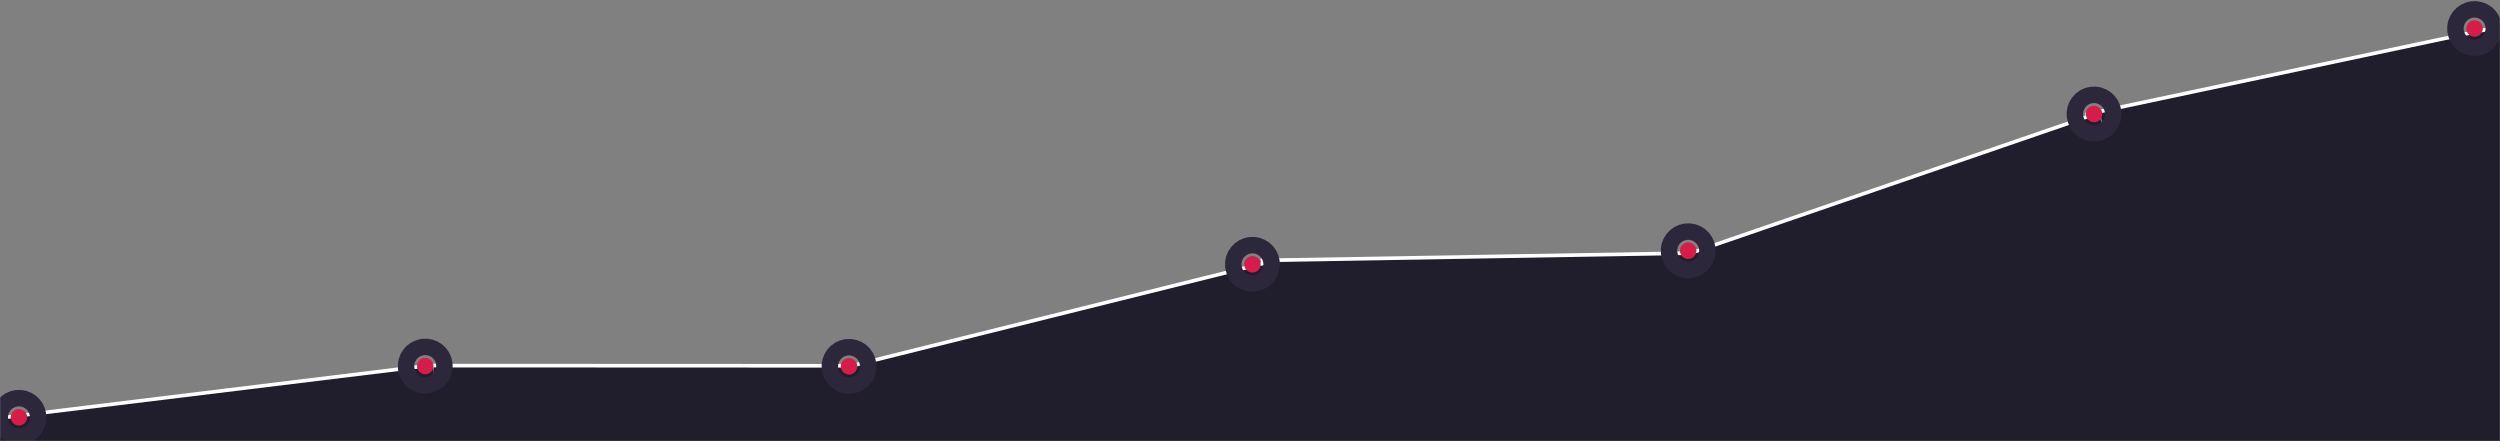 <?xml version="1.0" encoding="UTF-8" standalone="no"?>
<svg width="1366px" height="241px" viewBox="0 0 1366 241" version="1.1" xmlns="http://www.w3.org/2000/svg" xmlns:xlink="http://www.w3.org/1999/xlink">
    <rect x="0" y="0" width="1366" height="241" fill="#808080" stroke="none"/>
    <defs>
        <rect id="path-1" x="0" y="0" width="1366" height="247"></rect>
        <circle id="path-3" cx="224.5" cy="267.5" r="4.5"></circle>
        <mask id="mask-4" maskContentUnits="userSpaceOnUse" maskUnits="objectBoundingBox" x="-6" y="-6" width="21" height="21">
            <rect x="214" y="257" width="21" height="21" fill="white"></rect>
            <use xlink:href="#path-3" fill="black"></use>
        </mask>
        <mask id="mask-5" maskContentUnits="userSpaceOnUse" maskUnits="objectBoundingBox" x="-4" y="-4" width="17" height="17">
            <rect x="216" y="259" width="17" height="17" fill="white"></rect>
            <use xlink:href="#path-3" fill="black"></use>
        </mask>
        <circle id="path-6" cx="4.994" cy="310.918" r="4.5"></circle>
        <mask id="mask-7" maskContentUnits="userSpaceOnUse" maskUnits="objectBoundingBox" x="-6" y="-6" width="21" height="21">
            <rect x="-5.506" y="300.418" width="21" height="21" fill="white"></rect>
            <use xlink:href="#path-6" fill="black"></use>
        </mask>
        <mask id="mask-8" maskContentUnits="userSpaceOnUse" maskUnits="objectBoundingBox" x="-4" y="-4" width="17" height="17">
            <rect x="-3.506" y="302.418" width="17" height="17" fill="white"></rect>
            <use xlink:href="#path-6" fill="black"></use>
        </mask>
        <circle id="path-9" cx="455.5" cy="251.5" r="4.5"></circle>
        <mask id="mask-10" maskContentUnits="userSpaceOnUse" maskUnits="objectBoundingBox" x="-6" y="-6" width="21" height="21">
            <rect x="445" y="241" width="21" height="21" fill="white"></rect>
            <use xlink:href="#path-9" fill="black"></use>
        </mask>
        <mask id="mask-11" maskContentUnits="userSpaceOnUse" maskUnits="objectBoundingBox" x="-4" y="-4" width="17" height="17">
            <rect x="447" y="243" width="17" height="17" fill="white"></rect>
            <use xlink:href="#path-9" fill="black"></use>
        </mask>
        <circle id="path-12" cx="671.5" cy="180.5" r="4.5"></circle>
        <mask id="mask-13" maskContentUnits="userSpaceOnUse" maskUnits="objectBoundingBox" x="-6" y="-6" width="21" height="21">
            <rect x="661" y="170" width="21" height="21" fill="white"></rect>
            <use xlink:href="#path-12" fill="black"></use>
        </mask>
        <mask id="mask-14" maskContentUnits="userSpaceOnUse" maskUnits="objectBoundingBox" x="-4" y="-4" width="17" height="17">
            <rect x="663" y="172" width="17" height="17" fill="white"></rect>
            <use xlink:href="#path-12" fill="black"></use>
        </mask>
        <circle id="path-15" cx="908.5" cy="156.5" r="4.5"></circle>
        <mask id="mask-16" maskContentUnits="userSpaceOnUse" maskUnits="objectBoundingBox" x="-6" y="-6" width="21" height="21">
            <rect x="898" y="146" width="21" height="21" fill="white"></rect>
            <use xlink:href="#path-15" fill="black"></use>
        </mask>
        <mask id="mask-17" maskContentUnits="userSpaceOnUse" maskUnits="objectBoundingBox" x="-4" y="-4" width="17" height="17">
            <rect x="900" y="148" width="17" height="17" fill="white"></rect>
            <use xlink:href="#path-15" fill="black"></use>
        </mask>
        <circle id="path-18" cx="1124.5" cy="66.5" r="4.5"></circle>
        <mask id="mask-19" maskContentUnits="userSpaceOnUse" maskUnits="objectBoundingBox" x="-6" y="-6" width="21" height="21">
            <rect x="1114" y="56" width="21" height="21" fill="white"></rect>
            <use xlink:href="#path-18" fill="black"></use>
        </mask>
        <mask id="mask-20" maskContentUnits="userSpaceOnUse" maskUnits="objectBoundingBox" x="-4" y="-4" width="17" height="17">
            <rect x="1116" y="58" width="17" height="17" fill="white"></rect>
            <use xlink:href="#path-18" fill="black"></use>
        </mask>
        <circle id="path-21" cx="1328.671" cy="5.402" r="4.5"></circle>
        <mask id="mask-22" maskContentUnits="userSpaceOnUse" maskUnits="objectBoundingBox" x="-6" y="-6" width="21" height="21">
            <rect x="1318.171" y="-5.098" width="21" height="21" fill="white"></rect>
            <use xlink:href="#path-21" fill="black"></use>
        </mask>
        <mask id="mask-23" maskContentUnits="userSpaceOnUse" maskUnits="objectBoundingBox" x="-4" y="-4" width="17" height="17">
            <rect x="1320.171" y="-3.098" width="17" height="17" fill="white"></rect>
            <use xlink:href="#path-21" fill="black"></use>
        </mask>
    </defs>
    <g id="Page-1" stroke="none" stroke-width="1" fill="none" fill-rule="evenodd">
        <g id="Artboard-2" transform="translate(-269, -1443)">
            <g id="chart-footer" transform="translate(269, 1437)">
                <mask id="mask-2" fill="white">
                    <use xlink:href="#path-1"></use>
                </mask>
                <g id="Rectangle"></g>
                <g id="Chart" mask="url(#mask-2)">
                    <g transform="translate(745.995, 265.007) rotate(4) translate(-745.995, -265.007) translate(-137.005, -181.493)">
                        <path d="M115,812 L115,618.43 L98.802,621.571 L28.119,635.278 L0.704,493.912 L71.387,480.205 L299.698,435.929 L370.382,422.222 L371.515,428.065 L371.183,423.284 L443.009,418.293 L596.503,407.628 L747.14,358.756 L814.014,337.06 L813.79,334.484 L885.519,328.24 L1052.866,313.673 L1202.562,250.208 L1268.85,222.104 L1272.297,230.234 L1269.78,221.441 L1338.999,201.626 L1482.222,160.625 L1617.964,46.825 L1673.139,0.568 L1765.652,110.919 L1710.477,157.175 L1656.119,202.746 L1671.434,256.243 L1651.323,262 L1665,262 L1665,546 L1642,546 L1642,661 L1598,661 L1598,812 L1640,812 L1640,893 L109,893 L109,812 L115,812 Z" id="Combined-Shape" fill="#201D2C"></path>
                        <g id="Group-2" stroke-width="1" fill="none" transform="translate(137, 9)" stroke-linecap="square">
                            <path d="M228.406,414.612 L0.094,458.888" id="Line" stroke="#FFFFFF" stroke-width="2"></path>
                            <path d="M463.006,398 L231,414.122" id="Line-Copy" stroke="#FFFFFF" stroke-width="2"></path>
                            <path d="M683.359,326.242 L462.145,398.012" id="Line-Copy-2" stroke="#FFFFFF" stroke-width="2"></path>
                            <path d="M913.451,304.801 L681.762,324.969" id="Line-Copy-3" stroke="#FFFFFF" stroke-width="2"></path>
                            <path d="M1136.451,249.801 L904.762,269.969" id="Line-Copy-4" stroke="#FFFFFF" stroke-width="2" transform="translate(1020.607, 259.885) rotate(-18) translate(-1020.607, -259.885) "></path>
                            <path d="M1349.399,149.839 L1125.815,213.845" id="Line-Copy-5" stroke="#FFFFFF" stroke-width="2"></path>
                        </g>
                        <g id="Group-3" stroke-width="1" fill="none" transform="translate(142, 156)">
                            <g id="Oval">
                                <use stroke="#2C273B" stroke-width="21" fill="#D71C4A" fill-rule="evenodd" xlink:href="#path-3"></use>
                                <use stroke="#D71C4A" mask="url(#mask-4)" stroke-width="12" xlink:href="#path-3"></use>
                                <use stroke="#231F2F" mask="url(#mask-5)" stroke-width="8" xlink:href="#path-3"></use>
                            </g>
                            <g id="Oval-Copy-9">
                                <use stroke="#2C273B" stroke-width="21" fill="#D71C4A" fill-rule="evenodd" xlink:href="#path-6"></use>
                                <use stroke="#D71C4A" mask="url(#mask-7)" stroke-width="12" xlink:href="#path-6"></use>
                                <use stroke="#231F2F" mask="url(#mask-8)" stroke-width="8" xlink:href="#path-6"></use>
                            </g>
                            <g id="Oval-Copy">
                                <use stroke="#2C273B" stroke-width="21" fill="#D71C4A" fill-rule="evenodd" xlink:href="#path-9"></use>
                                <use stroke="#D71C4A" mask="url(#mask-10)" stroke-width="12" xlink:href="#path-9"></use>
                                <use stroke="#231F2F" mask="url(#mask-11)" stroke-width="8" xlink:href="#path-9"></use>
                            </g>
                            <g id="Oval-Copy-2">
                                <use stroke="#2C273B" stroke-width="21" fill="#D71C4A" fill-rule="evenodd" xlink:href="#path-12"></use>
                                <use stroke="#D71C4A" mask="url(#mask-13)" stroke-width="12" xlink:href="#path-12"></use>
                                <use stroke="#231F2F" mask="url(#mask-14)" stroke-width="8" xlink:href="#path-12"></use>
                            </g>
                            <g id="Oval-Copy-3">
                                <use stroke="#2C273B" stroke-width="21" fill="#D71C4A" fill-rule="evenodd" xlink:href="#path-15"></use>
                                <use stroke="#D71C4A" mask="url(#mask-16)" stroke-width="12" xlink:href="#path-15"></use>
                                <use stroke="#231F2F" mask="url(#mask-17)" stroke-width="8" xlink:href="#path-15"></use>
                            </g>
                            <g id="Oval-Copy-4">
                                <use stroke="#2C273B" stroke-width="21" fill="#D71C4A" fill-rule="evenodd" xlink:href="#path-18"></use>
                                <use stroke="#D71C4A" mask="url(#mask-19)" stroke-width="12" xlink:href="#path-18"></use>
                                <use stroke="#231F2F" mask="url(#mask-20)" stroke-width="8" xlink:href="#path-18"></use>
                            </g>
                            <g id="Oval-Copy-5">
                                <use stroke="#2C273B" stroke-width="21" fill="#D71C4A" fill-rule="evenodd" xlink:href="#path-21"></use>
                                <use stroke="#D71C4A" mask="url(#mask-22)" stroke-width="12" xlink:href="#path-21"></use>
                                <use stroke="#231F2F" mask="url(#mask-23)" stroke-width="8" xlink:href="#path-21"></use>
                            </g>
                        </g>
                    </g>
                </g>
            </g>
        </g>
    </g>
</svg>